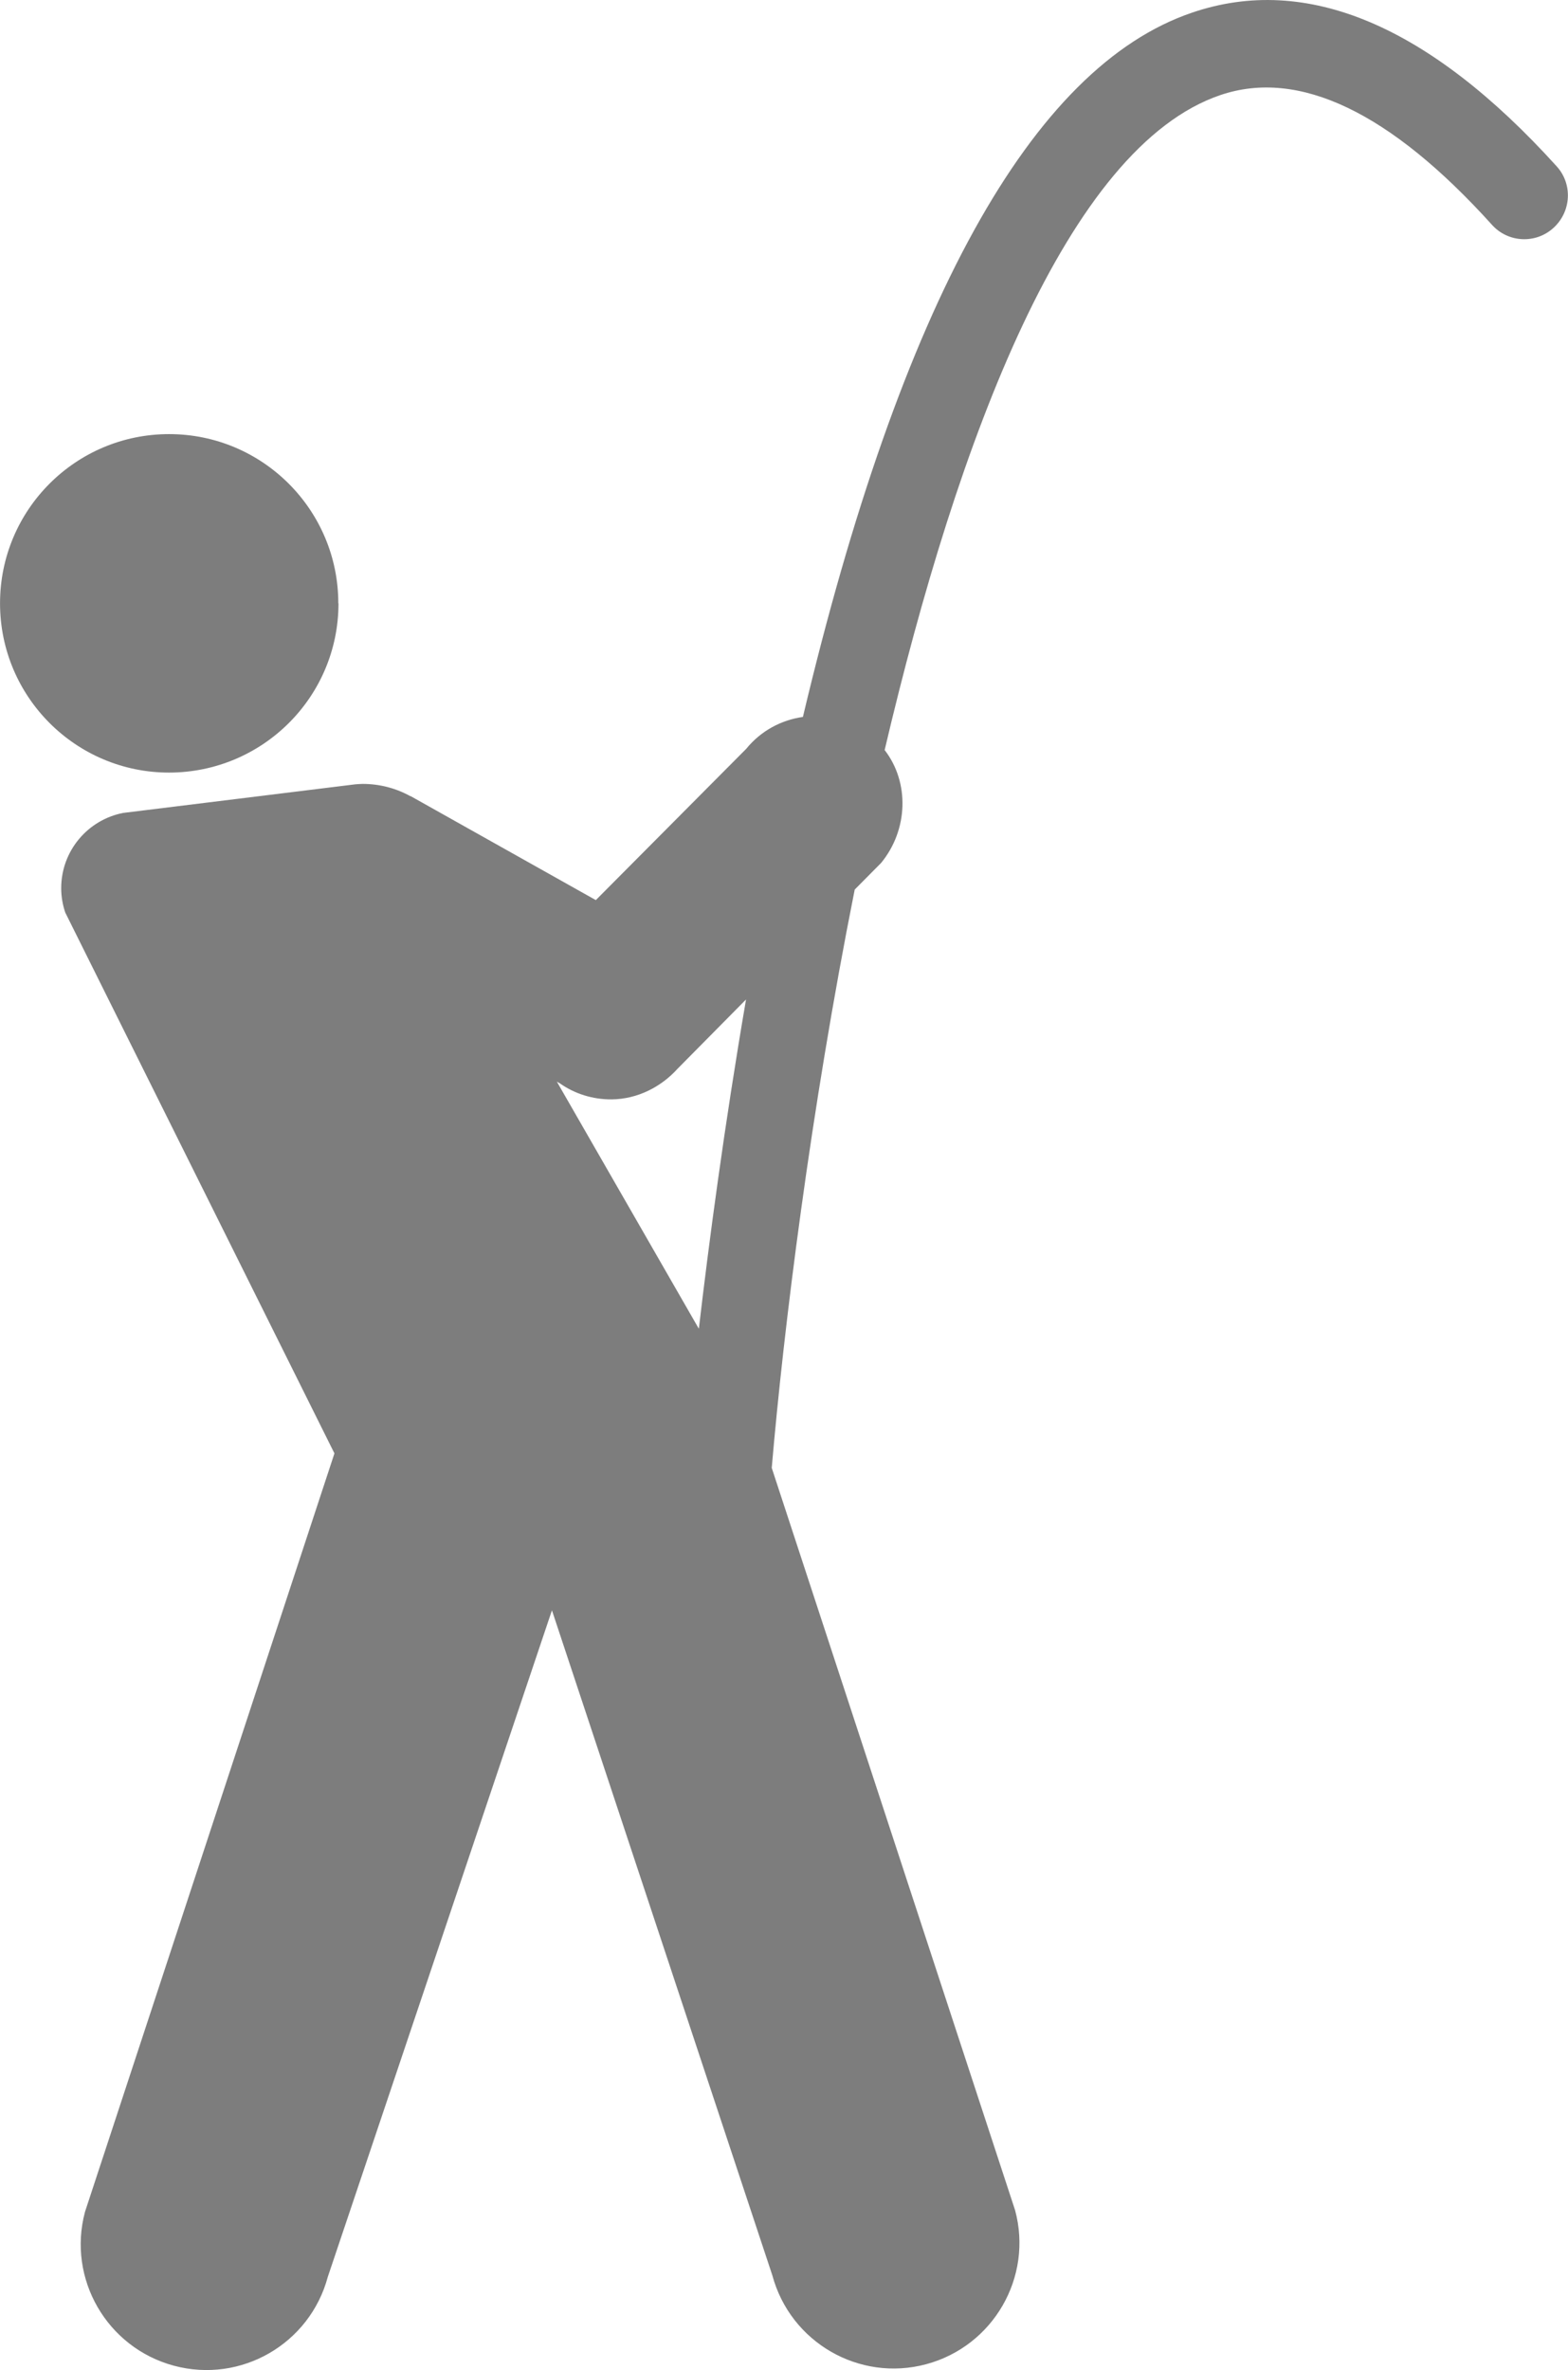 <svg xmlns="http://www.w3.org/2000/svg" width="44.522" height="67.283" viewBox="0 0 44.522 67.283"><path fill="#7D7D7D" d="M15.817 30.71l.082.047c.413.29.92.457 1.47.453.74-.007 1.41-.36 1.87-.87l1.944-1.966c-.62 3.614-1.055 6.91-1.34 9.348l-4.03-7.012zM1.86 25.92l7.636 15.34-7.082 21.53c-.51 1.9.62 3.858 2.524 4.37 1.906.512 3.86-.62 4.37-2.523l6.364-18.922 6.258 18.88c.512 1.9 2.465 3.034 4.37 2.522 1.903-.512 3.036-2.47 2.523-4.37l-6.91-21.075c.337-3.94 1.1-10.122 2.356-16.418l.75-.757c.77-.938.81-2.286.1-3.204 2.09-8.89 5.2-17.12 9.53-18.593 2.227-.758 4.824.48 7.715 3.683.456.508 1.242.547 1.746.086.51-.466.548-1.247.088-1.75-3.62-4-7.1-5.47-10.35-4.36-4.556 1.545-8.267 8.27-11.05 19.994-.61.086-1.19.39-1.61.906l-4.27 4.294-5.26-2.953v.006c-.4-.223-.866-.352-1.36-.352-.07 0-.14.008-.21.012l-6.59.812c-1.005.195-1.76 1.078-1.76 2.136 0 .25.044.485.12.707zm7.746-8.792c0-2.652-2.15-4.804-4.805-4.804-2.65 0-4.8 2.148-4.8 4.804 0 2.653 2.15 4.805 4.8 4.805 2.66-.004 4.81-2.152 4.81-4.805z"/></svg>